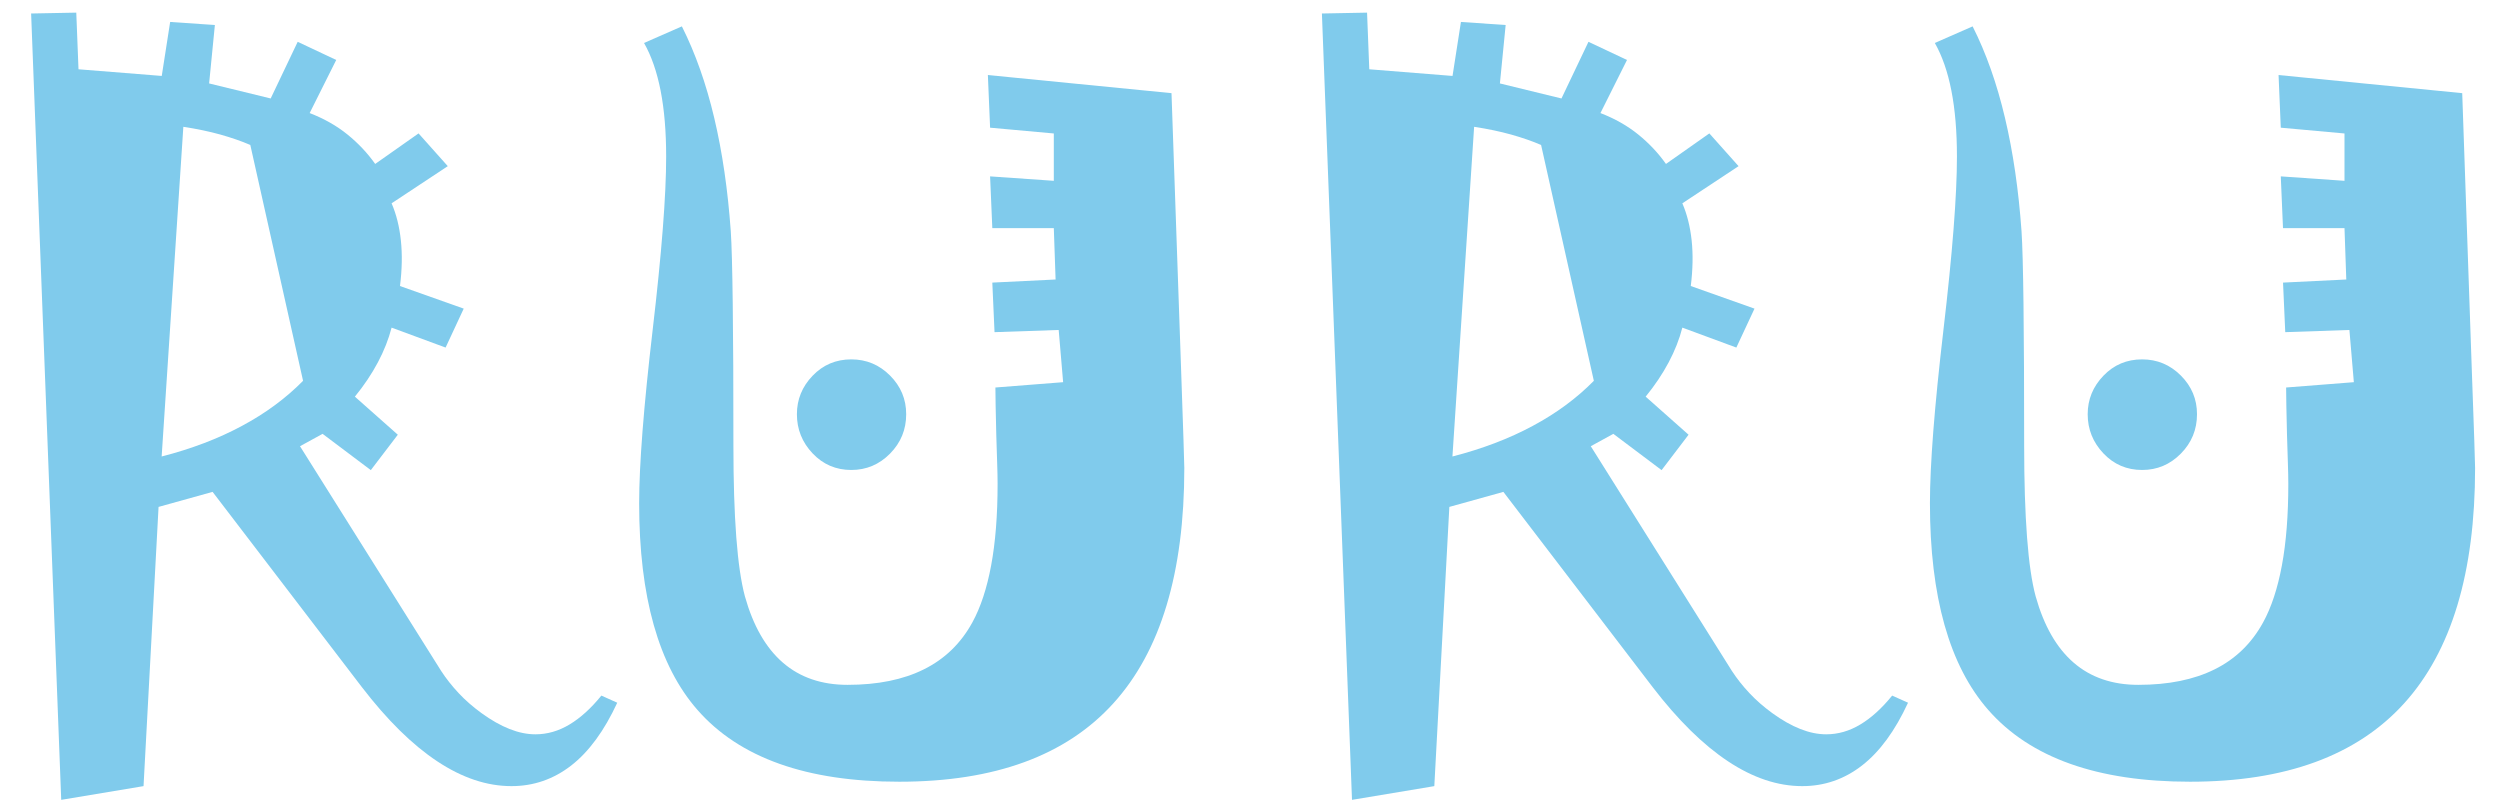 <?xml version="1.0" encoding="utf-8"?>
<!-- Generator: Adobe Illustrator 15.0.0, SVG Export Plug-In  -->
<!DOCTYPE svg PUBLIC "-//W3C//DTD SVG 1.1//EN" "http://www.w3.org/Graphics/SVG/1.1/DTD/svg11.dtd">
<svg version="1.1"
	 xmlns="http://www.w3.org/2000/svg" xmlns:xlink="http://www.w3.org/1999/xlink" xmlns:a="http://ns.adobe.com/AdobeSVGViewerExtensions/3.0/"
	 x="0px" y="0px" width="80px" height="26px" viewBox="11 11 80 26" enable-background="new 11 11 80 26" xml:space="preserve">
<defs>
</defs>
<rect display="none" fill="#EAEAEA" width="228" height="757"/>
<rect display="none" fill="#FFFFFF" width="228" height="50"/>
<path fill="#80CBEC" d="M30.752,33.487c-0.416,0.899-0.907,1.569-1.473,2.009c-0.567,0.44-1.205,0.66-1.913,0.66
	c-0.784,0-1.575-0.264-2.373-0.793c-0.798-0.528-1.604-1.321-2.416-2.379l-4.774-6.244l-1.729,0.481l-0.481,8.935l-2.634,0.439
	l-0.963-25.163l1.445-0.028l0.071,1.813l2.664,0.213l0.269-1.728l1.431,0.099l-0.184,1.869l1.97,0.481l0.864-1.813l1.233,0.581
	l-0.85,1.699c0.463,0.179,0.867,0.408,1.211,0.687s0.64,0.593,0.886,0.941l1.388-0.977l0.935,1.048l-1.798,1.189
	c0.151,0.349,0.25,0.745,0.297,1.189c0.047,0.443,0.038,0.93-0.028,1.458l2.039,0.723l-0.58,1.246l-1.728-0.638
	c-0.095,0.368-0.241,0.739-0.439,1.112c-0.198,0.372-0.443,0.738-0.736,1.097l1.374,1.218l-0.864,1.133l-1.543-1.161l-0.723,0.396
	l4.518,7.193c0.16,0.246,0.347,0.481,0.559,0.708s0.456,0.439,0.729,0.638c0.312,0.227,0.611,0.396,0.899,0.51
	s0.564,0.17,0.828,0.17c0.378,0,0.741-0.104,1.091-0.314c0.349-0.209,0.689-0.517,1.02-0.925L30.752,33.487z M20.698,23.186
	l-1.688-7.547c-0.284-0.123-0.603-0.233-0.958-0.333c-0.355-0.099-0.75-0.182-1.185-0.248l-0.694,10.55
	c0.955-0.246,1.811-0.571,2.567-0.978C19.497,24.225,20.149,23.743,20.698,23.186z"/>
<path fill="#80CBEC" d="M48.898,25.976c0,3.351-0.757,5.862-2.273,7.533c-1.515,1.671-3.797,2.506-6.846,2.506
	c-1.482,0-2.761-0.19-3.837-0.573s-1.949-0.956-2.62-1.721c-0.623-0.709-1.09-1.615-1.402-2.72
	c-0.312-1.105-0.467-2.403-0.467-3.896c0-1.237,0.144-3.086,0.432-5.546c0.288-2.459,0.432-4.308,0.432-5.545
	c0-0.803-0.059-1.506-0.177-2.11c-0.118-0.604-0.295-1.114-0.531-1.529l1.211-0.531c0.432,0.858,0.777,1.836,1.036,2.931
	c0.259,1.096,0.435,2.304,0.529,3.625c0.028,0.416,0.049,1.194,0.063,2.337c0.015,1.142,0.021,2.647,0.021,4.517
	c0,1.152,0.031,2.132,0.092,2.938c0.062,0.808,0.154,1.438,0.276,1.891c0.264,0.943,0.67,1.651,1.218,2.124
	c0.547,0.472,1.237,0.708,2.067,0.708c0.963,0,1.777-0.165,2.442-0.496c0.666-0.33,1.183-0.83,1.551-1.501
	c0.264-0.481,0.465-1.09,0.602-1.826c0.137-0.736,0.206-1.605,0.206-2.605c0-0.189-0.005-0.416-0.014-0.68
	c-0.009-0.265-0.019-0.562-0.028-0.893c-0.009-0.377-0.017-0.691-0.021-0.941c-0.004-0.25-0.007-0.441-0.007-0.573l2.167-0.17
	l-0.142-1.671l-2.053,0.07l-0.071-1.586l2.025-0.099l-0.057-1.643h-1.968l-0.071-1.657l2.039,0.142v-1.515l-2.039-0.185
	l-0.071-1.685l5.876,0.58c0.132,3.852,0.233,6.778,0.305,8.779C48.862,24.763,48.898,25.834,48.898,25.976z M39.998,24.255
	c0,0.491-0.172,0.911-0.517,1.261c-0.345,0.349-0.758,0.523-1.239,0.523c-0.491,0-0.904-0.177-1.239-0.531
	c-0.335-0.354-0.502-0.771-0.502-1.253c0-0.472,0.167-0.883,0.502-1.231c0.335-0.35,0.748-0.524,1.239-0.524
	c0.481,0,0.895,0.172,1.239,0.517S39.998,23.773,39.998,24.255z"/>
<path fill="#80CBEC" d="M72.057,33.487c-0.415,0.899-0.906,1.569-1.473,2.009c-0.567,0.44-1.205,0.66-1.913,0.66
	c-0.784,0-1.575-0.264-2.373-0.793c-0.798-0.528-1.604-1.321-2.416-2.379l-4.774-6.244l-1.729,0.481l-0.481,8.935l-2.634,0.439
	l-0.963-25.163l1.445-0.028l0.071,1.813l2.664,0.213l0.269-1.728l1.431,0.099l-0.184,1.869l1.97,0.481l0.864-1.813l1.233,0.581
	l-0.85,1.699c0.463,0.179,0.867,0.408,1.211,0.687s0.64,0.593,0.886,0.941l1.388-0.977l0.935,1.048l-1.799,1.189
	c0.151,0.349,0.25,0.745,0.298,1.189c0.047,0.443,0.038,0.93-0.028,1.458l2.039,0.723l-0.581,1.246l-1.728-0.638
	c-0.094,0.368-0.24,0.739-0.438,1.112c-0.198,0.372-0.444,0.738-0.736,1.097l1.373,1.218l-0.863,1.133l-1.544-1.161l-0.722,0.396
	l4.517,7.193c0.161,0.246,0.347,0.481,0.56,0.708s0.456,0.439,0.729,0.638c0.312,0.227,0.611,0.396,0.899,0.51
	s0.564,0.17,0.829,0.17c0.377,0,0.741-0.104,1.09-0.314c0.35-0.209,0.689-0.517,1.02-0.925L72.057,33.487z M62.003,23.186
	l-1.688-7.547c-0.284-0.123-0.603-0.233-0.958-0.333c-0.355-0.099-0.75-0.182-1.185-0.248l-0.694,10.55
	c0.955-0.246,1.811-0.571,2.567-0.978C60.802,24.225,61.455,23.743,62.003,23.186z"/>
<path fill="#80CBEC" d="M90.203,25.976c0,3.351-0.758,5.862-2.272,7.533c-1.516,1.671-3.797,2.506-6.847,2.506
	c-1.482,0-2.761-0.19-3.837-0.573s-1.949-0.956-2.62-1.721c-0.623-0.709-1.09-1.615-1.402-2.72
	c-0.312-1.105-0.467-2.403-0.467-3.896c0-1.237,0.144-3.086,0.432-5.546c0.288-2.459,0.432-4.308,0.432-5.545
	c0-0.803-0.059-1.506-0.177-2.11c-0.118-0.604-0.295-1.114-0.531-1.529l1.21-0.531c0.433,0.858,0.778,1.836,1.036,2.931
	c0.259,1.096,0.435,2.304,0.529,3.625c0.028,0.416,0.049,1.194,0.063,2.337c0.014,1.142,0.021,2.647,0.021,4.517
	c0,1.152,0.031,2.132,0.092,2.938c0.061,0.808,0.153,1.438,0.276,1.891c0.264,0.943,0.67,1.651,1.218,2.124
	c0.547,0.472,1.237,0.708,2.067,0.708c0.963,0,1.777-0.165,2.443-0.496c0.665-0.33,1.182-0.83,1.55-1.501
	c0.264-0.481,0.465-1.09,0.602-1.826c0.137-0.736,0.205-1.605,0.205-2.605c0-0.189-0.005-0.416-0.014-0.68
	c-0.009-0.265-0.019-0.562-0.028-0.893c-0.009-0.377-0.017-0.691-0.021-0.941c-0.005-0.25-0.007-0.441-0.007-0.573l2.167-0.17
	l-0.142-1.671l-2.053,0.07l-0.071-1.586l2.024-0.099l-0.057-1.643h-1.968l-0.071-1.657l2.039,0.142v-1.515l-2.039-0.185
	l-0.071-1.685l5.877,0.58c0.132,3.852,0.233,6.778,0.304,8.779C90.168,24.763,90.203,25.834,90.203,25.976z M81.304,24.255
	c0,0.491-0.172,0.911-0.517,1.261c-0.345,0.349-0.757,0.523-1.239,0.523c-0.491,0-0.904-0.177-1.239-0.531
	c-0.335-0.354-0.503-0.771-0.503-1.253c0-0.472,0.168-0.883,0.503-1.231c0.335-0.35,0.748-0.524,1.239-0.524
	c0.481,0,0.894,0.172,1.239,0.517S81.304,23.773,81.304,24.255z"/>
<rect id="_x3C_スライス_x3E__1_" x="11" y="11" fill="none" width="80" height="26"/>
</svg>
